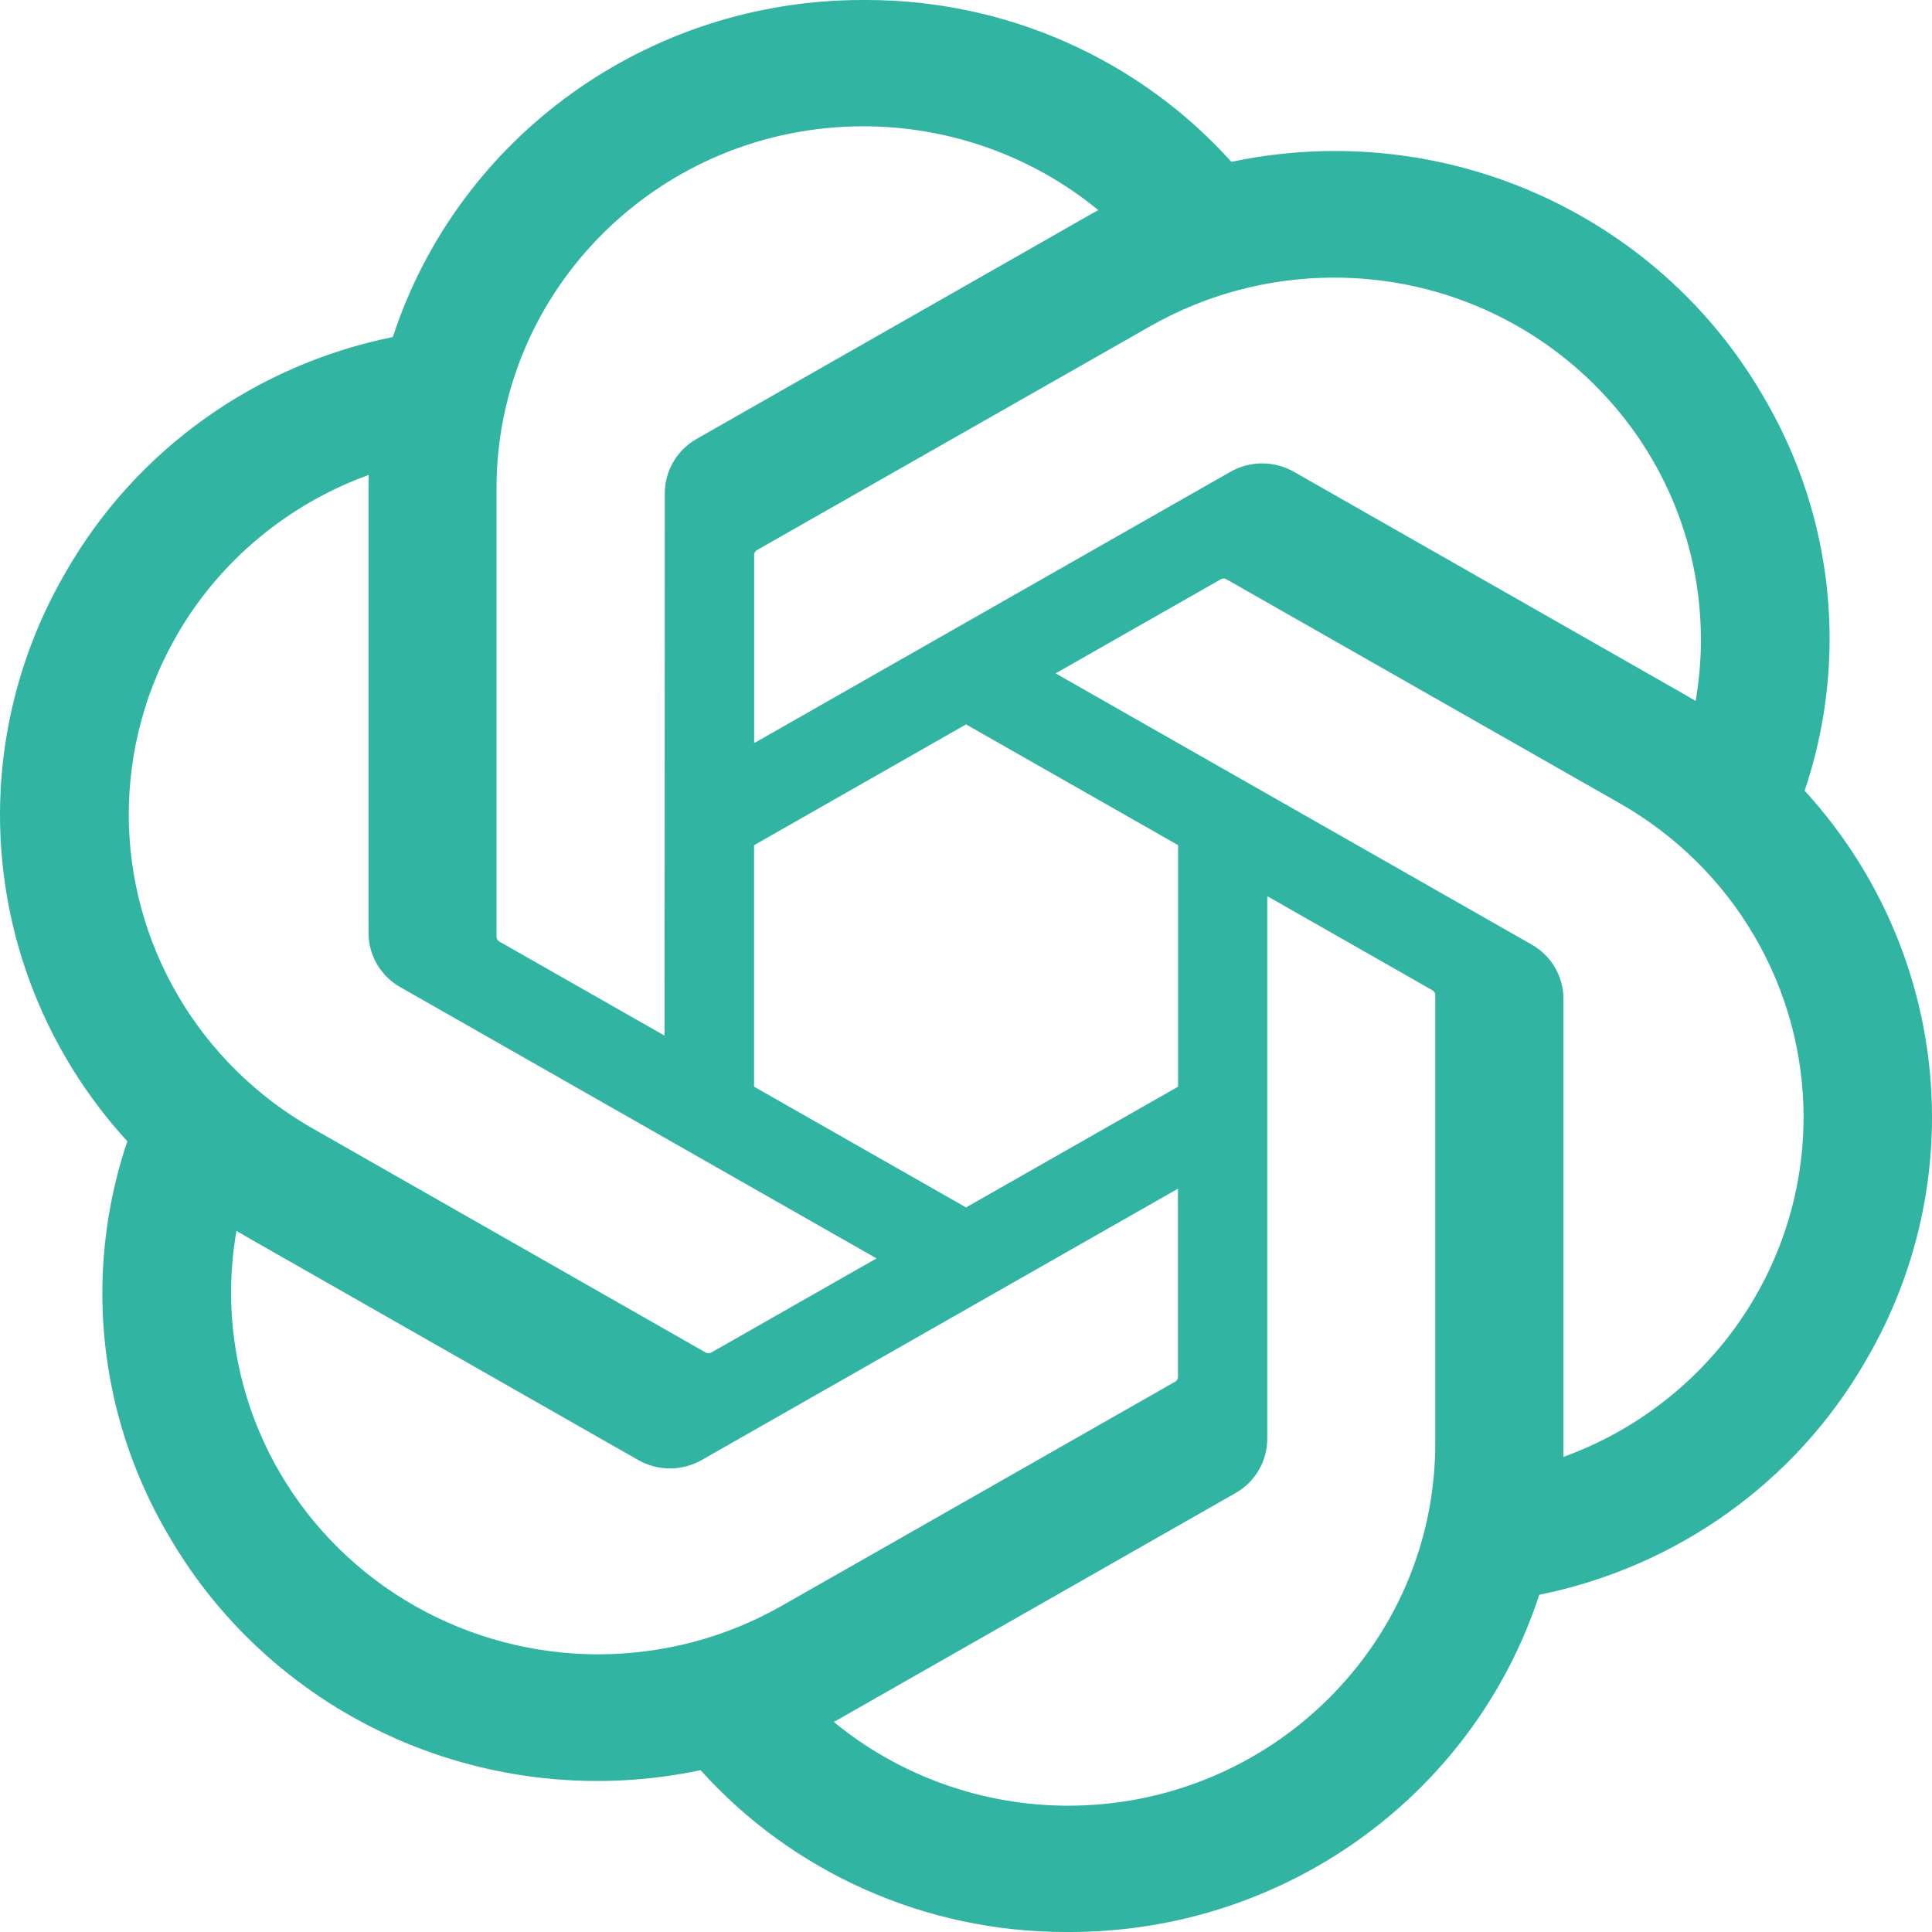 <svg width="75" height="75" viewBox="0 0 75 75" fill="none" xmlns="http://www.w3.org/2000/svg">
<path d="M70.056 30.695C70.698 28.792 71.025 26.799 71.025 24.793C71.025 21.474 70.129 18.214 68.429 15.35C65.014 9.484 58.678 5.862 51.821 5.862C50.47 5.862 49.123 6.003 47.801 6.282C46.025 4.307 43.844 2.726 41.403 1.643C38.961 0.56 36.315 5.77278e-05 33.639 0H33.518L33.473 0C25.168 0 17.802 5.288 15.249 13.084C12.607 13.618 10.11 14.703 7.926 16.266C5.743 17.829 3.923 19.835 2.589 22.148C0.894 25.03 0.001 28.302 0 31.633C0.001 36.316 1.762 40.831 4.943 44.305C4.301 46.208 3.974 48.201 3.973 50.207C3.974 53.526 4.87 56.786 6.57 59.65C8.591 63.123 11.678 65.872 15.385 67.502C19.092 69.131 23.228 69.557 27.196 68.718C28.973 70.693 31.154 72.274 33.596 73.357C36.037 74.44 38.684 75 41.36 75H41.481L41.529 75C49.839 75 57.202 69.712 59.755 61.909C62.398 61.375 64.895 60.29 67.079 58.727C69.262 57.163 71.082 55.158 72.416 52.844C74.109 49.965 75.001 46.696 75 43.367C74.999 38.685 73.238 34.17 70.057 30.696L70.056 30.695ZM41.485 70.097H41.466C38.141 70.096 34.921 68.945 32.367 66.844C32.519 66.763 32.669 66.68 32.816 66.593L47.951 57.967C48.329 57.755 48.643 57.448 48.861 57.077C49.08 56.706 49.195 56.285 49.195 55.856V34.789L55.592 38.434C55.626 38.45 55.655 38.474 55.676 38.505C55.698 38.535 55.712 38.57 55.717 38.607V56.041C55.708 63.793 49.342 70.081 41.485 70.097ZM10.88 57.199C9.63 55.066 8.971 52.646 8.971 50.183C8.971 49.379 9.042 48.573 9.18 47.782C9.293 47.848 9.489 47.966 9.63 48.046L24.765 56.672C25.142 56.889 25.571 57.004 26.008 57.004C26.445 57.004 26.874 56.889 27.251 56.672L45.729 46.144V53.434L45.73 53.446C45.73 53.481 45.721 53.516 45.705 53.547C45.689 53.579 45.666 53.606 45.638 53.627L30.338 62.343C28.173 63.573 25.719 64.22 23.222 64.221C20.721 64.22 18.265 63.571 16.099 62.339C13.933 61.106 12.133 59.334 10.88 57.199V57.199ZM6.899 24.599C8.561 21.75 11.186 19.569 14.313 18.437C14.313 18.565 14.306 18.793 14.306 18.951V36.203L14.306 36.217C14.306 36.645 14.421 37.066 14.639 37.437C14.857 37.807 15.171 38.114 15.548 38.326L34.026 48.851L27.629 52.496C27.597 52.517 27.561 52.529 27.523 52.532C27.486 52.536 27.448 52.53 27.413 52.515L12.112 43.792C9.949 42.556 8.153 40.78 6.905 38.643C5.656 36.506 4.999 34.083 4.999 31.616C5 29.154 5.655 26.734 6.899 24.6L6.899 24.599ZM59.457 36.667L40.979 26.14L47.376 22.497C47.408 22.476 47.444 22.463 47.481 22.46C47.519 22.457 47.557 22.462 47.592 22.477L62.893 31.193C65.058 32.428 66.855 34.202 68.105 36.339C69.355 38.476 70.014 40.899 70.014 43.366C70.014 49.255 66.29 54.524 60.691 56.558V38.79C60.692 38.783 60.692 38.777 60.692 38.77C60.692 38.343 60.577 37.924 60.361 37.555C60.144 37.185 59.832 36.879 59.457 36.667ZM65.824 27.211C65.675 27.122 65.525 27.033 65.374 26.947L50.24 18.321C49.862 18.104 49.434 17.99 48.997 17.989C48.56 17.99 48.131 18.104 47.754 18.321L29.276 28.848V21.559L29.275 21.546C29.275 21.475 29.31 21.408 29.367 21.365L44.667 12.656C46.831 11.425 49.285 10.777 51.783 10.777C59.65 10.777 66.029 17.072 66.029 24.834C66.029 25.63 65.96 26.425 65.824 27.211V27.211ZM25.798 40.203L19.399 36.559C19.366 36.542 19.337 36.518 19.315 36.488C19.293 36.458 19.279 36.422 19.275 36.386V18.951C19.278 11.193 25.658 4.903 33.521 4.903C36.851 4.904 40.076 6.055 42.636 8.157C42.521 8.219 42.32 8.329 42.187 8.408L27.052 17.034C26.674 17.246 26.36 17.553 26.142 17.924C25.924 18.294 25.808 18.715 25.808 19.144V19.158L25.798 40.203ZM29.273 32.811L37.502 28.121L45.732 32.808V42.185L37.502 46.872L29.273 42.185V32.811Z" fill="#32B4A2"/>
</svg>
